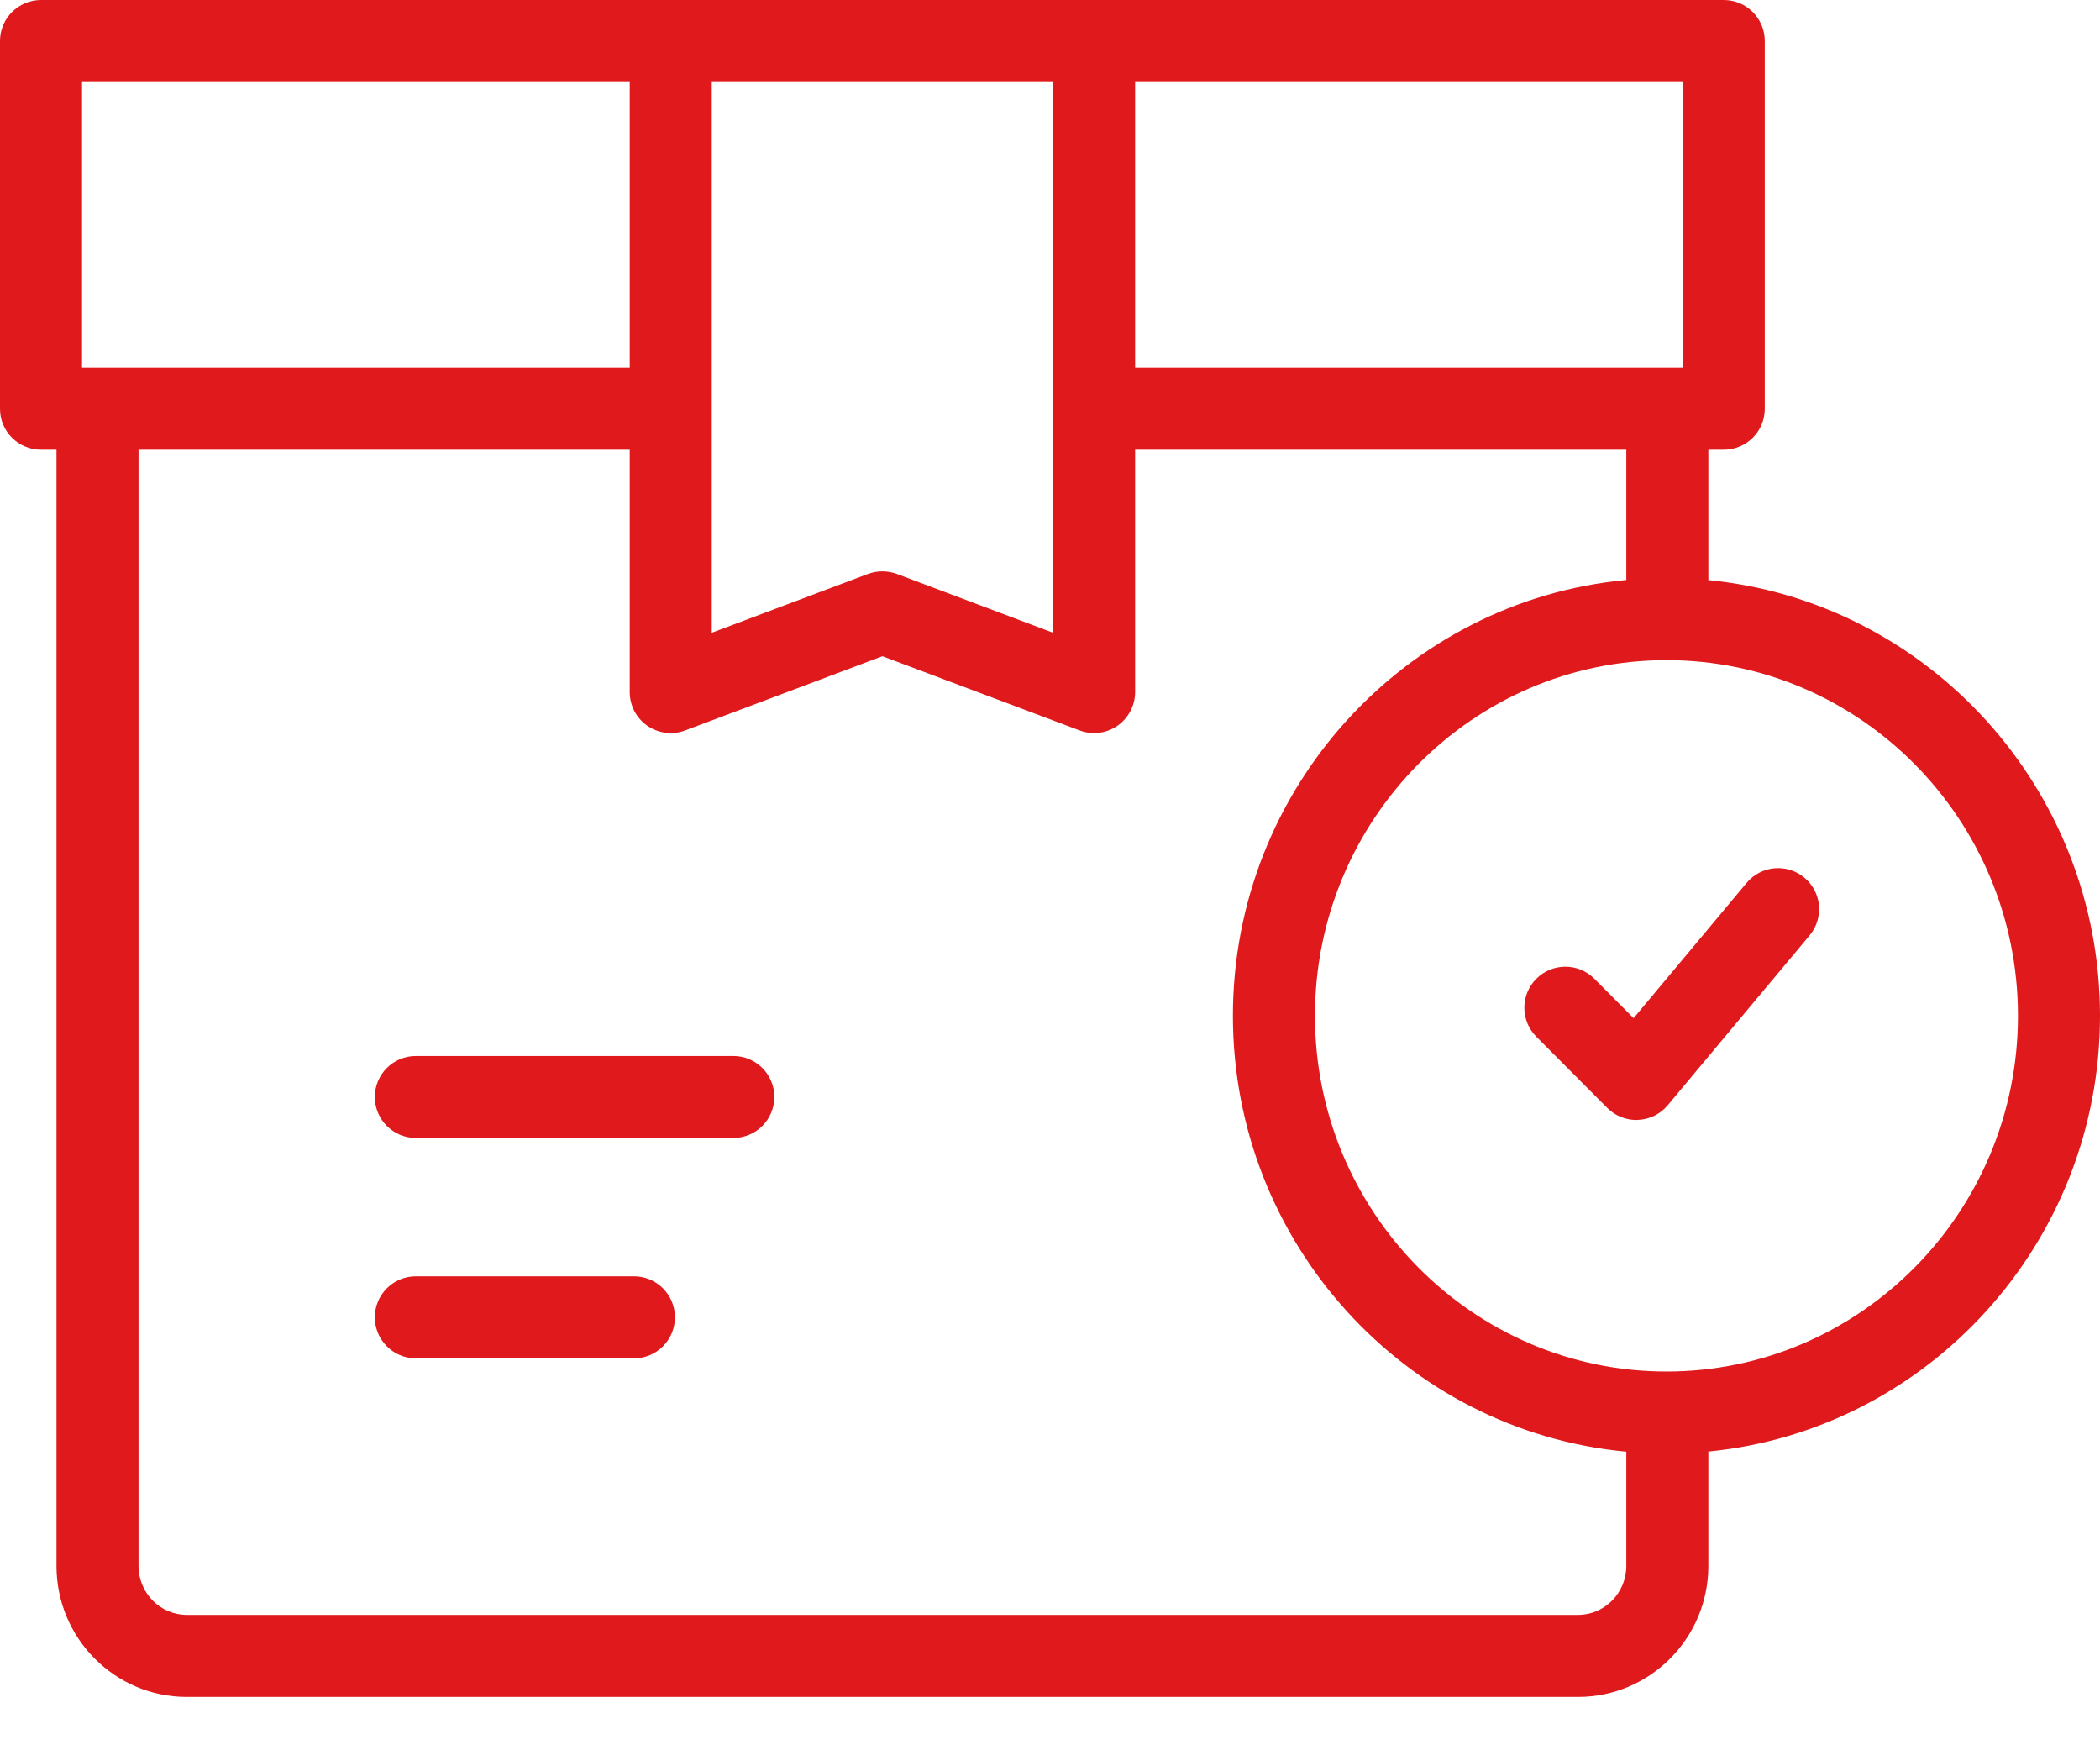 <svg width="30" height="25" viewBox="0 0 30 25" fill="none" xmlns="http://www.w3.org/2000/svg">
<path d="M10.476 15.083H5.941C5.617 15.083 5.355 15.345 5.355 15.668C5.355 15.992 5.617 16.254 5.941 16.254H10.476C10.8 16.254 11.062 15.992 11.062 15.668C11.062 15.345 10.8 15.083 10.476 15.083Z" fill="#E0191C"/>
<path d="M9.056 18.23H5.941C5.617 18.23 5.355 18.492 5.355 18.816C5.355 19.139 5.617 19.402 5.941 19.402H9.056C9.38 19.402 9.642 19.139 9.642 18.816C9.642 18.492 9.38 18.23 9.056 18.23Z" fill="#E0191C"/>
<path d="M24.405 8.286V6.424H24.625C24.949 6.424 25.211 6.162 25.211 5.838V0.586C25.211 0.262 24.949 0 24.625 0H0.586C0.262 0 0 0.262 0 0.586V5.838C0 6.162 0.262 6.424 0.586 6.424H0.807V22.367C0.807 23.399 1.641 24.238 2.667 24.238H22.544C23.57 24.238 24.405 23.399 24.405 22.367V20.733C27.54 20.428 30 17.753 30 14.509C30 11.265 27.54 8.59 24.405 8.286ZM16.216 1.172H24.04V5.252H16.216V1.172ZM10.168 1.172H15.044V9.038L12.812 8.198C12.746 8.173 12.676 8.161 12.606 8.161C12.536 8.161 12.466 8.173 12.399 8.198L10.168 9.038V1.172ZM1.172 5.252V1.172H8.996V5.252H1.172ZM23.233 22.367C23.233 22.752 22.924 23.066 22.544 23.066H2.667C2.288 23.066 1.979 22.752 1.979 22.367V6.424H8.996V9.885C8.996 10.077 9.09 10.257 9.248 10.367C9.348 10.435 9.464 10.471 9.582 10.471C9.651 10.471 9.721 10.459 9.788 10.433L12.606 9.373L15.423 10.433C15.603 10.501 15.805 10.476 15.963 10.367C16.121 10.257 16.216 10.077 16.216 9.885V6.424H23.233V8.284C20.086 8.577 17.613 11.257 17.613 14.509C17.613 17.762 20.086 20.442 23.233 20.735V22.367ZM23.807 19.59C21.038 19.59 18.785 17.311 18.785 14.509C18.785 11.708 21.038 9.429 23.807 9.429C26.576 9.429 28.828 11.708 28.828 14.509C28.828 17.311 26.576 19.59 23.807 19.59Z" fill="#E0191C"/>
<path d="M25.777 12.536C25.529 12.329 25.16 12.361 24.952 12.61L23.337 14.543L22.777 13.98C22.549 13.751 22.178 13.75 21.949 13.979C21.719 14.207 21.719 14.578 21.947 14.807L22.96 15.824C23.07 15.935 23.22 15.997 23.375 15.997C23.384 15.997 23.392 15.997 23.401 15.996C23.566 15.989 23.72 15.913 23.825 15.786L25.851 13.361C26.059 13.113 26.026 12.743 25.777 12.536Z" fill="#E0191C"/>
</svg>
